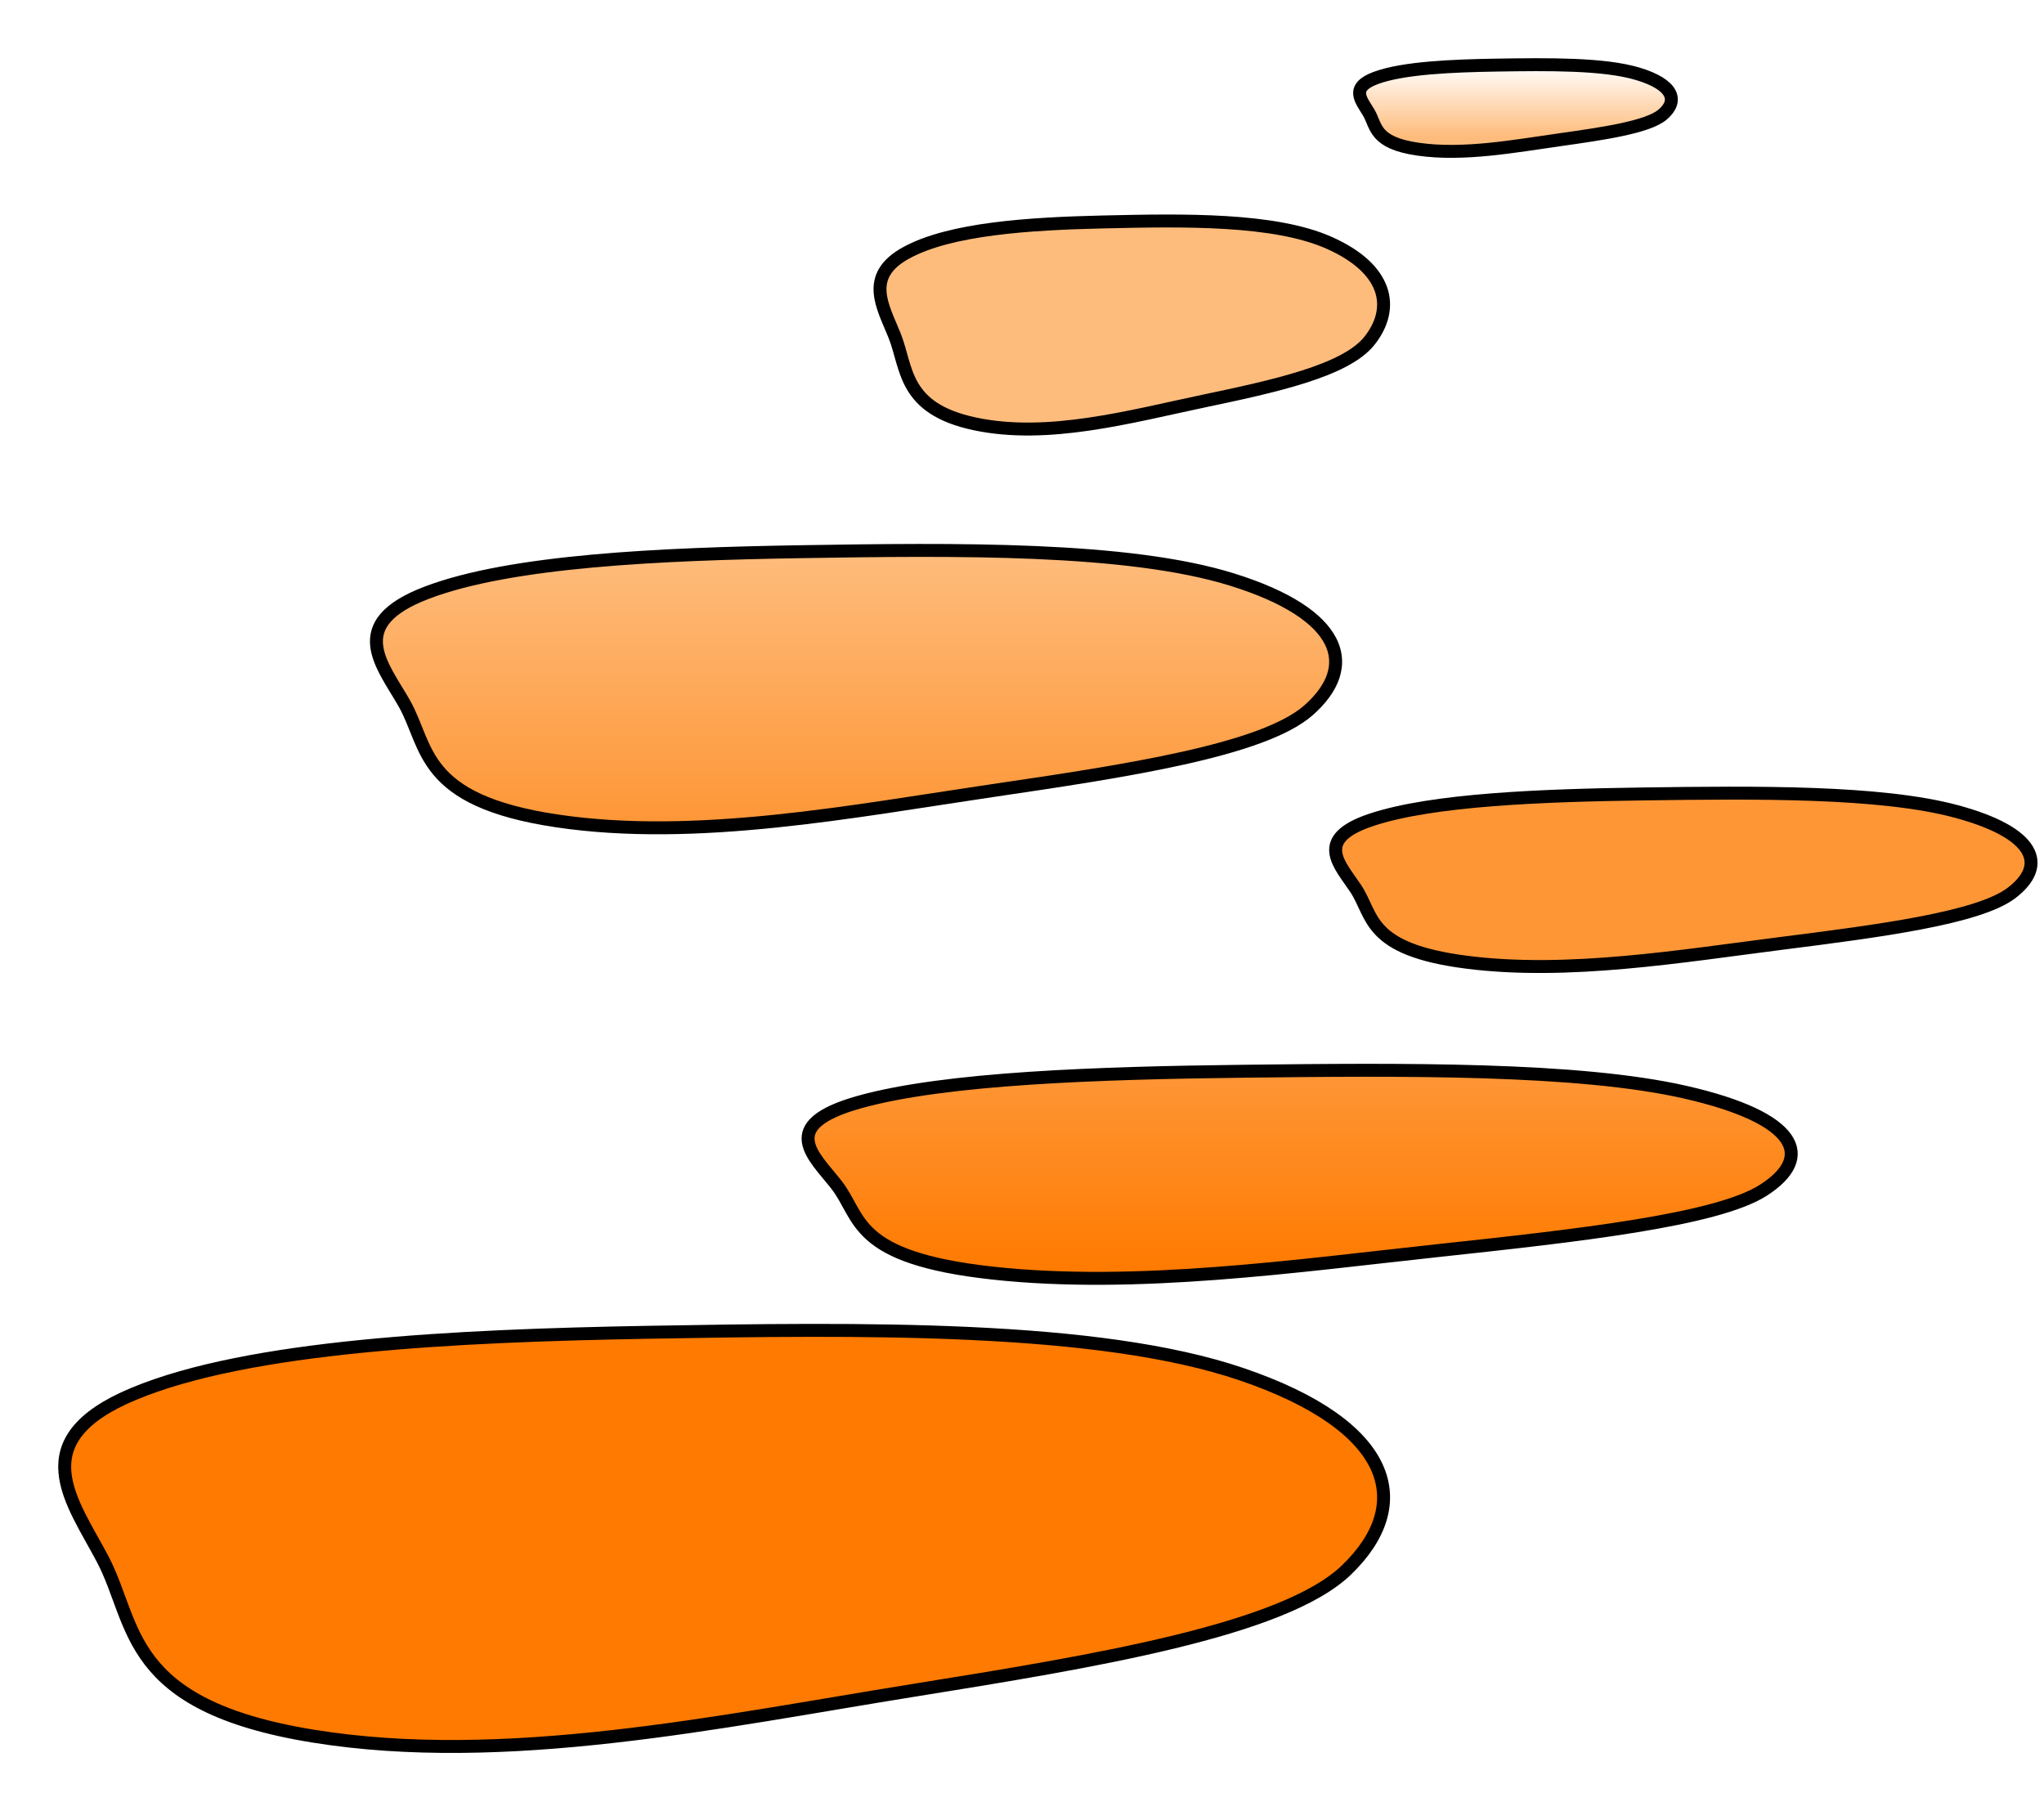 <svg width="158" height="140" viewBox="0 0 158 140" fill="none" xmlns="http://www.w3.org/2000/svg">
<g filter="url(#filter0_d_8_512)">
<path fill-rule="evenodd" clip-rule="evenodd" d="M50.085 98.984C66.568 98.692 84.877 98.445 95.981 102.227C107.676 106.21 109.405 112.247 104.068 117.37C99.217 122.026 84.534 124.427 70.504 126.68C55.66 129.064 39.006 132.601 24.193 130.198C9.58 127.828 10.584 121.574 7.943 116.533C5.62 112.098 1.675 107.349 10.334 103.744C19.251 100.03 35.162 99.248 50.085 98.984Z" fill="#FF7A00"/>
<path fill-rule="evenodd" clip-rule="evenodd" d="M50.085 98.984C66.568 98.692 84.877 98.445 95.981 102.227C107.676 106.21 109.405 112.247 104.068 117.37C99.217 122.026 84.534 124.427 70.504 126.68C55.66 129.064 39.006 132.601 24.193 130.198C9.58 127.828 10.584 121.574 7.943 116.533C5.62 112.098 1.675 107.349 10.334 103.744C19.251 100.03 35.162 99.248 50.085 98.984Z" stroke="black"/>
</g>
<g filter="url(#filter1_d_8_512)">
<path fill-rule="evenodd" clip-rule="evenodd" d="M96.072 78.806C108.359 78.66 122.008 78.537 130.285 80.428C139.004 82.42 140.293 85.438 136.314 87.999C132.698 90.327 121.752 91.528 111.294 92.654C100.228 93.847 87.813 95.615 76.771 94.413C65.877 93.228 66.626 90.101 64.657 87.581C62.925 85.364 59.985 82.989 66.439 81.186C73.087 79.329 84.948 78.938 96.072 78.806Z" fill="url(#paint0_linear_8_512)"/>
<path fill-rule="evenodd" clip-rule="evenodd" d="M96.072 78.806C108.359 78.66 122.008 78.537 130.285 80.428C139.004 82.42 140.293 85.438 136.314 87.999C132.698 90.327 121.752 91.528 111.294 92.654C100.228 93.847 87.813 95.615 76.771 94.413C65.877 93.228 66.626 90.101 64.657 87.581C62.925 85.364 59.985 82.989 66.439 81.186C73.087 79.329 84.948 78.938 96.072 78.806Z" stroke="black"/>
</g>
<path fill-rule="evenodd" clip-rule="evenodd" d="M127.016 61.371C135.707 61.249 145.361 61.147 151.216 62.722C157.382 64.382 158.294 66.897 155.48 69.032C152.922 70.972 145.18 71.973 137.782 72.911C129.956 73.905 121.174 75.378 113.364 74.377C105.659 73.39 106.188 70.784 104.796 68.683C103.571 66.836 101.491 64.857 106.056 63.355C110.758 61.807 119.147 61.481 127.016 61.371Z" fill="#FE9636" stroke="black"/>
<path fill-rule="evenodd" clip-rule="evenodd" d="M85.239 17.157C91.532 17.011 98.523 16.887 102.763 18.778C107.228 20.77 107.888 23.788 105.85 26.35C103.998 28.678 98.392 29.878 93.035 31.005C87.367 32.197 81.008 33.965 75.353 32.764C69.773 31.579 70.156 28.452 69.148 25.931C68.261 23.714 66.755 21.34 70.061 19.537C73.466 17.68 79.541 17.289 85.239 17.157Z" fill="#FEBC7C" stroke="black"/>
<g filter="url(#filter2_d_8_512)">
<path fill-rule="evenodd" clip-rule="evenodd" d="M115.754 1.031C119.65 0.97 123.978 0.919 126.602 1.707C129.367 2.537 129.775 3.794 128.514 4.861C127.367 5.831 123.897 6.332 120.58 6.801C117.072 7.298 113.135 8.034 109.634 7.534C106.18 7.04 106.417 5.737 105.793 4.687C105.244 3.763 104.312 2.774 106.358 2.023C108.466 1.249 112.227 1.086 115.754 1.031Z" fill="url(#paint1_linear_8_512)"/>
<path fill-rule="evenodd" clip-rule="evenodd" d="M115.754 1.031C119.65 0.97 123.978 0.919 126.602 1.707C129.367 2.537 129.775 3.794 128.514 4.861C127.367 5.831 123.897 6.332 120.58 6.801C117.072 7.298 113.135 8.034 109.634 7.534C106.18 7.04 106.417 5.737 105.793 4.687C105.244 3.763 104.312 2.774 106.358 2.023C108.466 1.249 112.227 1.086 115.754 1.031Z" stroke="black"/>
</g>
<path fill-rule="evenodd" clip-rule="evenodd" d="M61.887 42.645C73.874 42.451 87.19 42.286 95.266 44.808C103.771 47.463 105.029 51.488 101.147 54.903C97.619 58.007 86.941 59.608 76.737 61.11C65.941 62.699 53.829 65.057 43.056 63.455C32.428 61.875 33.158 57.706 31.238 54.345C29.548 51.389 26.68 48.223 32.977 45.819C39.462 43.343 51.034 42.822 61.887 42.645Z" fill="url(#paint2_linear_8_512)"/>
<path d="M61.887 42.645L61.895 43.145L61.887 42.645ZM95.266 44.808L95.415 44.33L95.415 44.33L95.266 44.808ZM101.147 54.903L101.478 55.278L101.147 54.903ZM76.737 61.11L76.664 60.615L76.664 60.615L76.737 61.11ZM43.056 63.455L43.13 62.961L43.13 62.961L43.056 63.455ZM31.238 54.345L31.672 54.097L31.238 54.345ZM32.977 45.819L33.155 46.286L33.155 46.286L32.977 45.819ZM61.895 43.145C67.891 43.048 74.202 42.959 80.022 43.208C85.849 43.457 91.143 44.044 95.117 45.285L95.415 44.33C91.312 43.05 85.911 42.459 80.065 42.209C74.211 41.958 67.87 42.048 61.879 42.145L61.895 43.145ZM95.117 45.285C99.346 46.605 101.61 48.224 102.405 49.796C102.792 50.56 102.841 51.329 102.587 52.102C102.328 52.89 101.745 53.711 100.817 54.528L101.478 55.278C102.49 54.387 103.205 53.424 103.537 52.414C103.873 51.389 103.804 50.346 103.298 49.345C102.308 47.387 99.691 45.666 95.415 44.33L95.117 45.285ZM100.817 54.528C100.003 55.243 98.742 55.9 97.107 56.502C95.479 57.101 93.519 57.634 91.337 58.119C86.972 59.09 81.77 59.864 76.664 60.615L76.81 61.605C81.907 60.854 87.147 60.076 91.554 59.095C93.758 58.605 95.767 58.061 97.452 57.44C99.13 56.822 100.527 56.114 101.478 55.278L100.817 54.528ZM76.664 60.615C65.825 62.211 53.809 64.548 43.13 62.961L42.983 63.95C53.849 65.565 66.058 63.187 76.81 61.605L76.664 60.615ZM43.13 62.961C37.873 62.179 35.539 60.773 34.266 59.247C33.622 58.476 33.224 57.646 32.862 56.773C32.508 55.917 32.173 54.974 31.672 54.097L30.804 54.593C31.263 55.397 31.557 56.235 31.938 57.155C32.312 58.058 32.756 59 33.498 59.888C34.996 61.682 37.612 63.151 42.983 63.95L43.13 62.961ZM31.672 54.097C31.456 53.72 31.222 53.339 30.996 52.968C30.769 52.594 30.548 52.228 30.35 51.865C29.951 51.131 29.671 50.455 29.61 49.827C29.552 49.225 29.692 48.65 30.189 48.077C30.702 47.484 31.617 46.873 33.155 46.286L32.798 45.352C31.187 45.967 30.1 46.653 29.433 47.422C28.749 48.211 28.531 49.062 28.614 49.923C28.695 50.756 29.055 51.576 29.472 52.343C29.683 52.729 29.914 53.114 30.142 53.489C30.372 53.866 30.597 54.231 30.804 54.593L31.672 54.097ZM33.155 46.286C36.331 45.074 40.789 44.329 45.839 43.868C50.88 43.408 56.471 43.233 61.895 43.145L61.879 42.145C56.449 42.234 50.828 42.408 45.748 42.872C40.678 43.335 36.107 44.089 32.798 45.352L33.155 46.286Z" fill="black"/>
<defs>
<filter id="filter0_d_8_512" x="0.5" y="98.335" width="110.953" height="41.164" filterUnits="userSpaceOnUse" color-interpolation-filters="sRGB">
<feFlood flood-opacity="0" result="BackgroundImageFix"/>
<feColorMatrix in="SourceAlpha" type="matrix" values="0 0 0 0 0 0 0 0 0 0 0 0 0 0 0 0 0 0 127 0" result="hardAlpha"/>
<feOffset dy="4"/>
<feGaussianBlur stdDeviation="2"/>
<feComposite in2="hardAlpha" operator="out"/>
<feColorMatrix type="matrix" values="0 0 0 0 0 0 0 0 0 0 0 0 0 0 0 0 0 0 0.25 0"/>
<feBlend mode="normal" in2="BackgroundImageFix" result="effect1_dropShadow_8_512"/>
<feBlend mode="normal" in="SourceGraphic" in2="effect1_dropShadow_8_512" result="shape"/>
</filter>
<filter id="filter1_d_8_512" x="57.963" y="78.232" width="85" height="25.082" filterUnits="userSpaceOnUse" color-interpolation-filters="sRGB">
<feFlood flood-opacity="0" result="BackgroundImageFix"/>
<feColorMatrix in="SourceAlpha" type="matrix" values="0 0 0 0 0 0 0 0 0 0 0 0 0 0 0 0 0 0 127 0" result="hardAlpha"/>
<feOffset dy="4"/>
<feGaussianBlur stdDeviation="2"/>
<feComposite in2="hardAlpha" operator="out"/>
<feColorMatrix type="matrix" values="0 0 0 0 0 0 0 0 0 0 0 0 0 0 0 0 0 0 0.25 0"/>
<feBlend mode="normal" in2="BackgroundImageFix" result="effect1_dropShadow_8_512"/>
<feBlend mode="normal" in="SourceGraphic" in2="effect1_dropShadow_8_512" result="shape"/>
</filter>
<filter id="filter2_d_8_512" x="100.598" y="0.5" width="33.098" height="15.701" filterUnits="userSpaceOnUse" color-interpolation-filters="sRGB">
<feFlood flood-opacity="0" result="BackgroundImageFix"/>
<feColorMatrix in="SourceAlpha" type="matrix" values="0 0 0 0 0 0 0 0 0 0 0 0 0 0 0 0 0 0 127 0" result="hardAlpha"/>
<feOffset dy="4"/>
<feGaussianBlur stdDeviation="2"/>
<feComposite in2="hardAlpha" operator="out"/>
<feColorMatrix type="matrix" values="0 0 0 0 0 0 0 0 0 0 0 0 0 0 0 0 0 0 0.25 0"/>
<feBlend mode="normal" in2="BackgroundImageFix" result="effect1_dropShadow_8_512"/>
<feBlend mode="normal" in="SourceGraphic" in2="effect1_dropShadow_8_512" result="shape"/>
</filter>
<linearGradient id="paint0_linear_8_512" x1="100.463" y1="78.732" x2="100.463" y2="94.814" gradientUnits="userSpaceOnUse">
<stop stop-color="#FE9636"/>
<stop offset="0.969" stop-color="#FF7A00"/>
</linearGradient>
<linearGradient id="paint1_linear_8_512" x1="117.146" y1="1" x2="117.146" y2="7.701" gradientUnits="userSpaceOnUse">
<stop stop-color="white"/>
<stop offset="0.828" stop-color="#FEBC7C"/>
</linearGradient>
<linearGradient id="paint2_linear_8_512" x1="66.171" y1="42.546" x2="66.171" y2="63.99" gradientUnits="userSpaceOnUse">
<stop stop-color="#FEBC7C"/>
<stop offset="1" stop-color="#FE9636"/>
</linearGradient>
</defs>
</svg>
